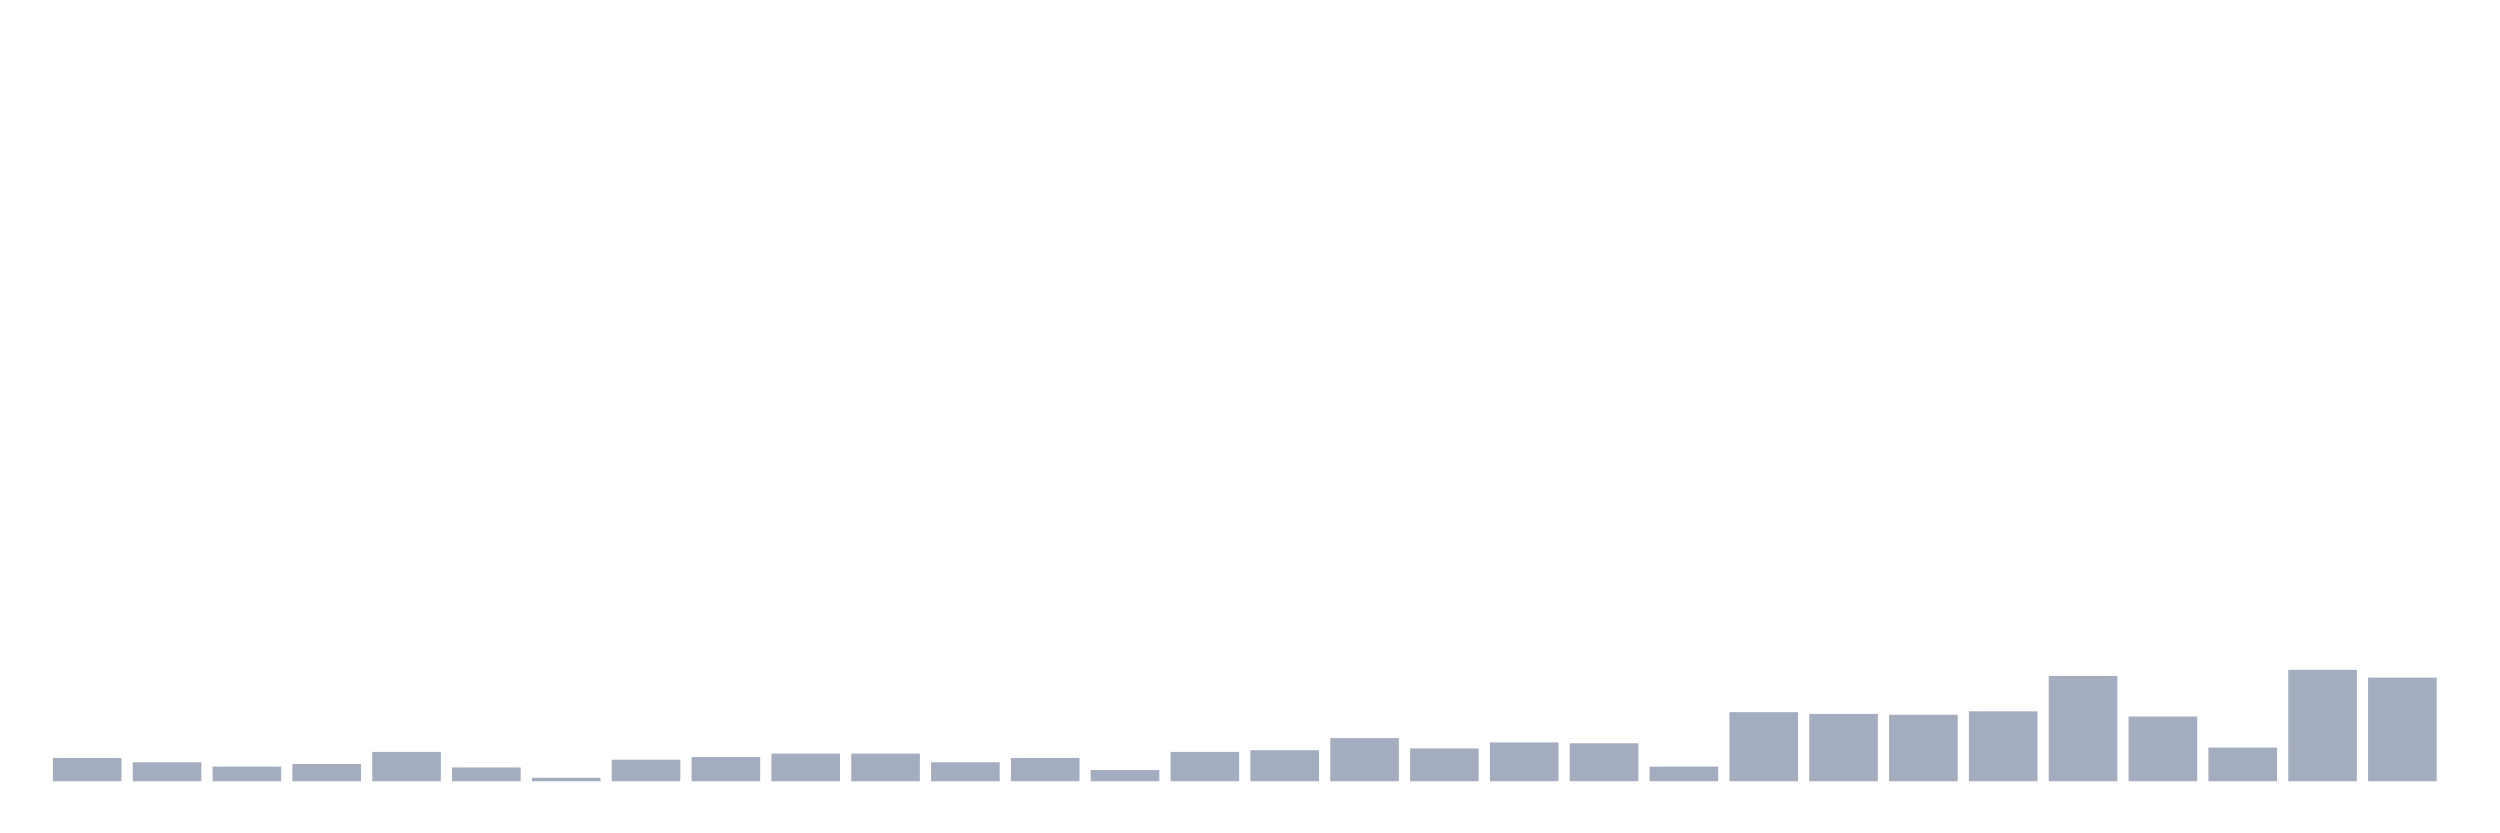 <svg xmlns="http://www.w3.org/2000/svg" viewBox="0 0 480 160"><g transform="translate(10,10)"><rect class="bar" x="0.153" width="13.175" y="135.524" height="4.476" fill="rgb(164,173,192)"></rect><rect class="bar" x="15.482" width="13.175" y="136.353" height="3.647" fill="rgb(164,173,192)"></rect><rect class="bar" x="30.81" width="13.175" y="137.182" height="2.818" fill="rgb(164,173,192)"></rect><rect class="bar" x="46.138" width="13.175" y="136.685" height="3.315" fill="rgb(164,173,192)"></rect><rect class="bar" x="61.466" width="13.175" y="134.364" height="5.636" fill="rgb(164,173,192)"></rect><rect class="bar" x="76.794" width="13.175" y="137.348" height="2.652" fill="rgb(164,173,192)"></rect><rect class="bar" x="92.123" width="13.175" y="139.337" height="0.663" fill="rgb(164,173,192)"></rect><rect class="bar" x="107.451" width="13.175" y="135.856" height="4.144" fill="rgb(164,173,192)"></rect><rect class="bar" x="122.779" width="13.175" y="135.358" height="4.642" fill="rgb(164,173,192)"></rect><rect class="bar" x="138.107" width="13.175" y="134.695" height="5.305" fill="rgb(164,173,192)"></rect><rect class="bar" x="153.436" width="13.175" y="134.695" height="5.305" fill="rgb(164,173,192)"></rect><rect class="bar" x="168.764" width="13.175" y="136.353" height="3.647" fill="rgb(164,173,192)"></rect><rect class="bar" x="184.092" width="13.175" y="135.524" height="4.476" fill="rgb(164,173,192)"></rect><rect class="bar" x="199.42" width="13.175" y="137.845" height="2.155" fill="rgb(164,173,192)"></rect><rect class="bar" x="214.748" width="13.175" y="134.364" height="5.636" fill="rgb(164,173,192)"></rect><rect class="bar" x="230.077" width="13.175" y="134.032" height="5.968" fill="rgb(164,173,192)"></rect><rect class="bar" x="245.405" width="13.175" y="131.712" height="8.288" fill="rgb(164,173,192)"></rect><rect class="bar" x="260.733" width="13.175" y="133.701" height="6.299" fill="rgb(164,173,192)"></rect><rect class="bar" x="276.061" width="13.175" y="132.54" height="7.46" fill="rgb(164,173,192)"></rect><rect class="bar" x="291.39" width="13.175" y="132.706" height="7.294" fill="rgb(164,173,192)"></rect><rect class="bar" x="306.718" width="13.175" y="137.182" height="2.818" fill="rgb(164,173,192)"></rect><rect class="bar" x="322.046" width="13.175" y="126.738" height="13.262" fill="rgb(164,173,192)"></rect><rect class="bar" x="337.374" width="13.175" y="127.07" height="12.93" fill="rgb(164,173,192)"></rect><rect class="bar" x="352.702" width="13.175" y="127.236" height="12.764" fill="rgb(164,173,192)"></rect><rect class="bar" x="368.031" width="13.175" y="126.573" height="13.427" fill="rgb(164,173,192)"></rect><rect class="bar" x="383.359" width="13.175" y="119.776" height="20.224" fill="rgb(164,173,192)"></rect><rect class="bar" x="398.687" width="13.175" y="127.567" height="12.433" fill="rgb(164,173,192)"></rect><rect class="bar" x="414.015" width="13.175" y="133.535" height="6.465" fill="rgb(164,173,192)"></rect><rect class="bar" x="429.344" width="13.175" y="118.616" height="21.384" fill="rgb(164,173,192)"></rect><rect class="bar" x="444.672" width="13.175" y="120.108" height="19.892" fill="rgb(164,173,192)"></rect></g></svg>